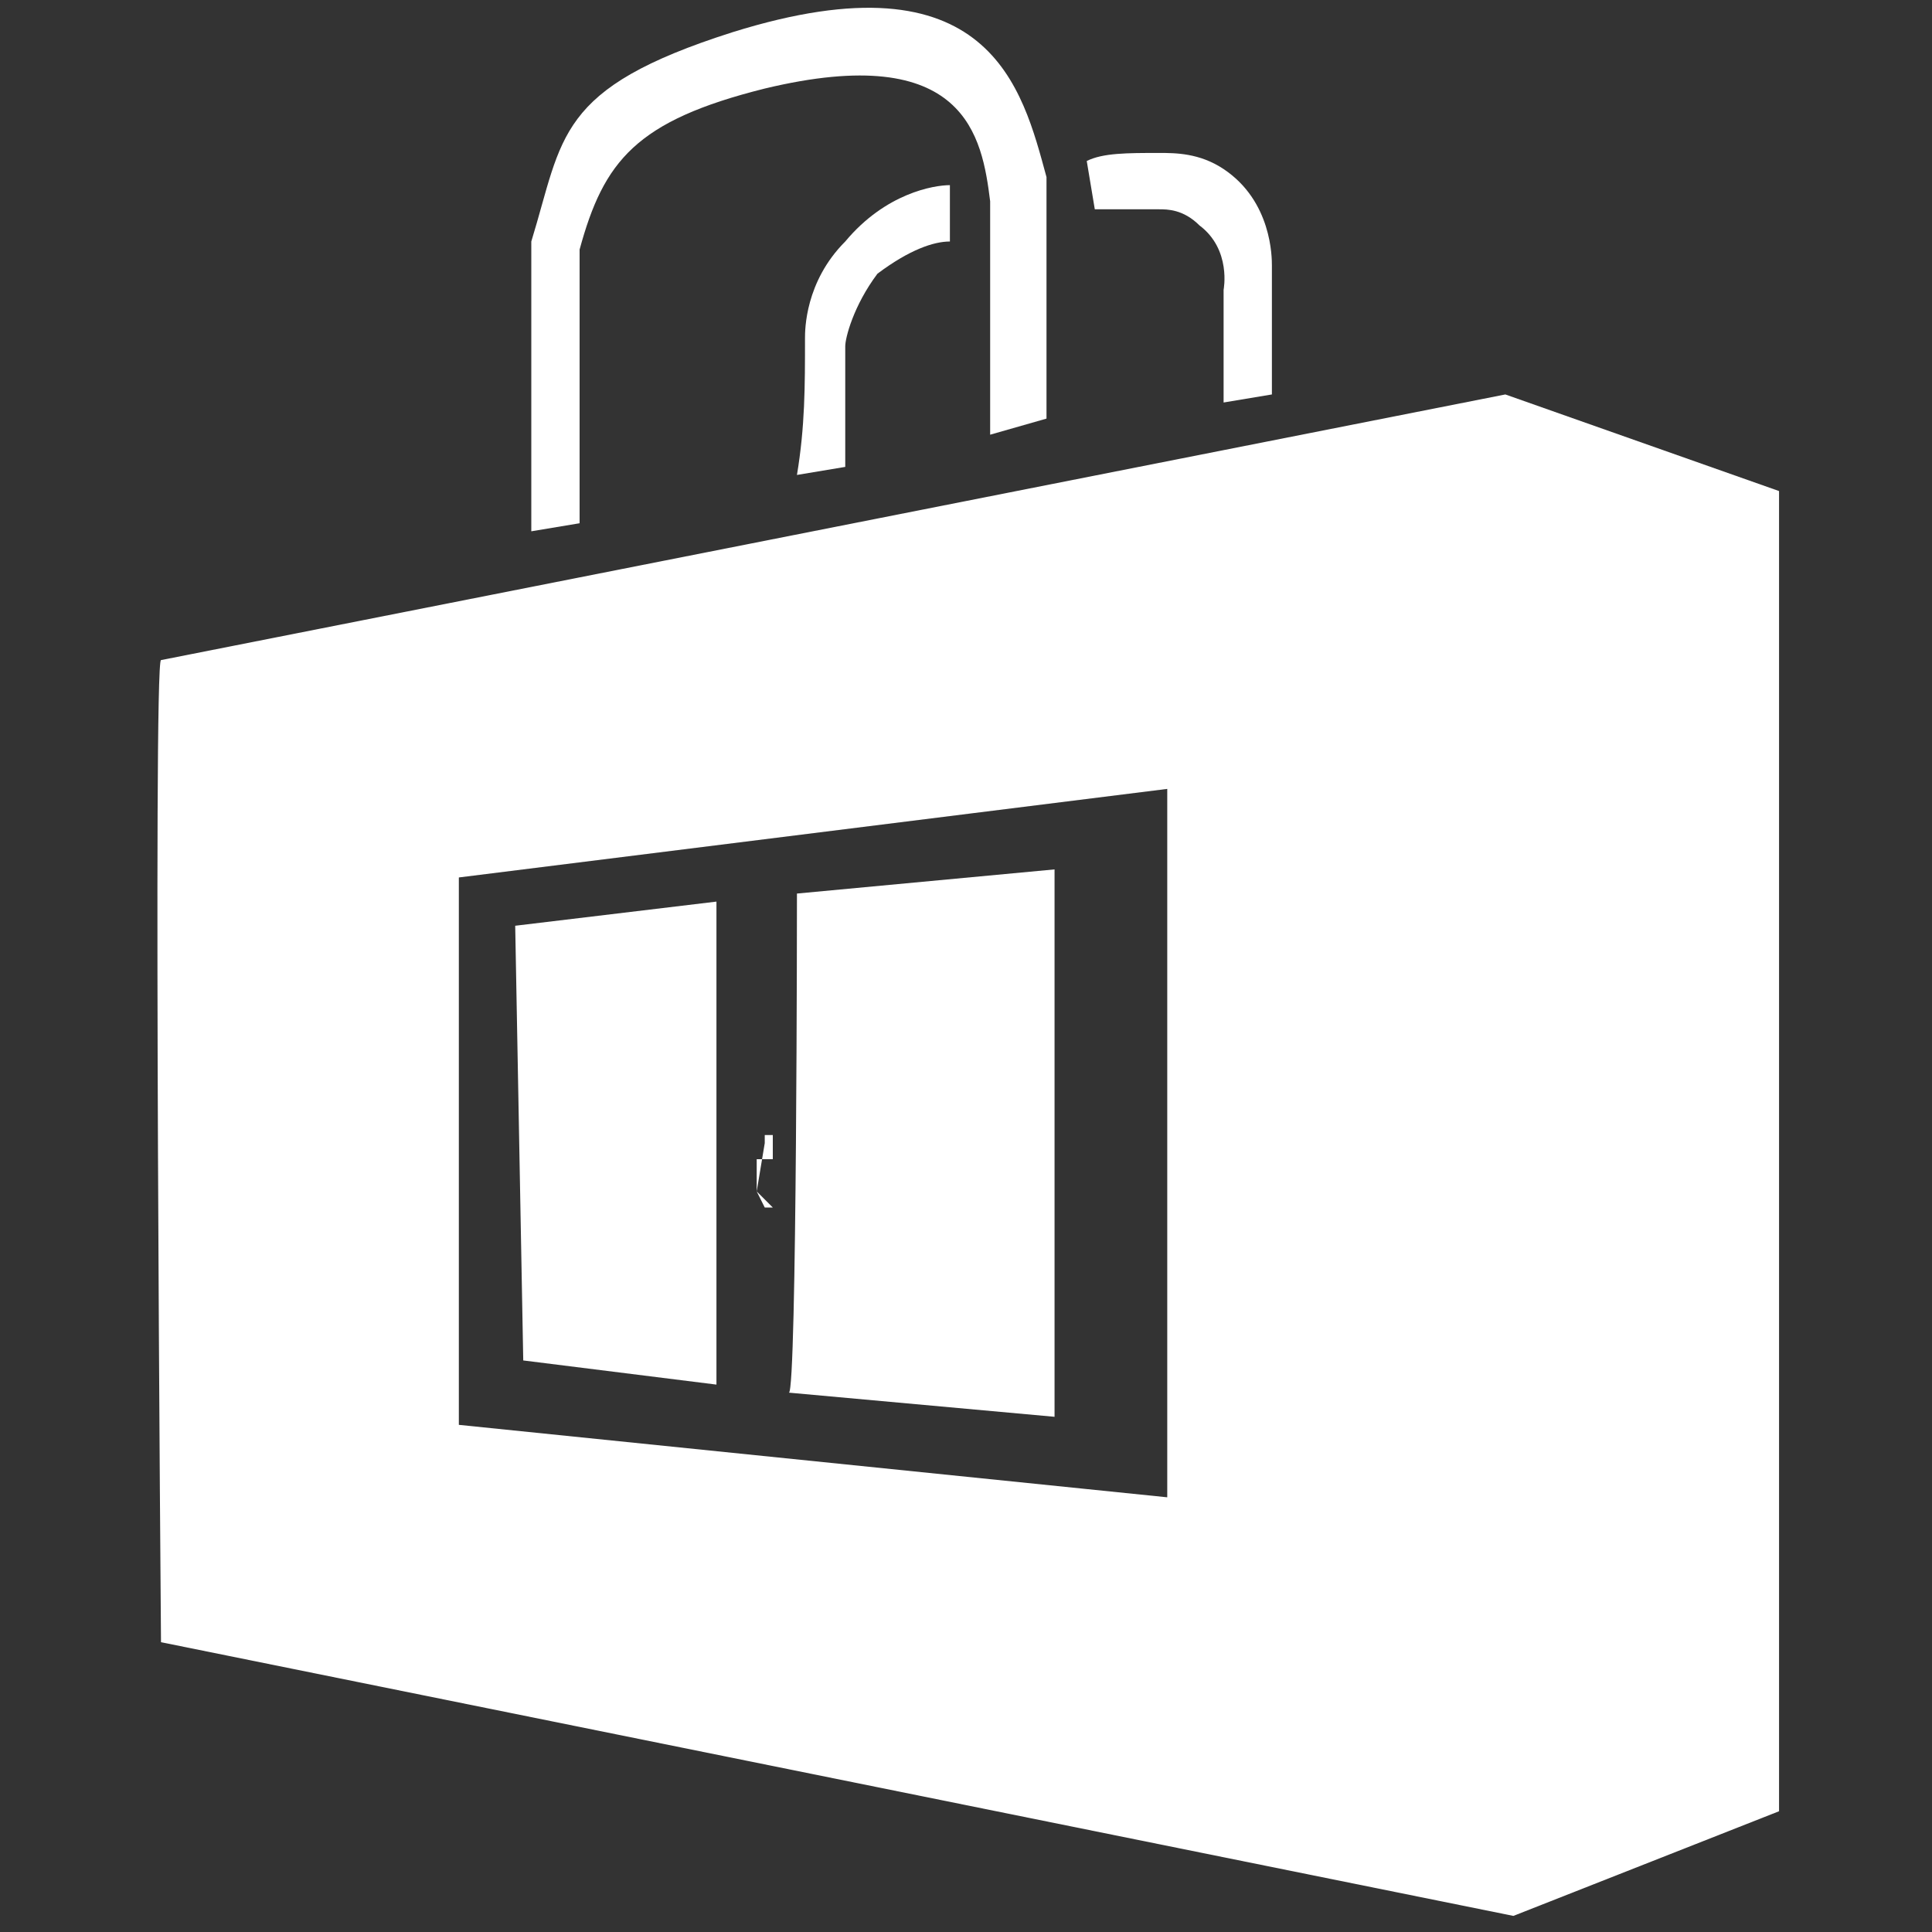 <svg width="48" height="48" viewBox="0 0 48 48" fill="none" xmlns="http://www.w3.org/2000/svg">
<rect x="0" y="0" width="48" height="48" fill="#333333" stroke="none"/>
<path d="M13.2 13.2L14.4 13V6.2C15 4 15.8 3 19 2.2C24 1 24.4 3.4 24.6 5V10.8L26 10.4V4.4C25.4 2.2 24.6 -1.2 18.2 0.8C13.8 2.2 14 3.4 13.2 6V13.2Z" fill="white"/>
<path d="M19.8 11.8L21 11.6V8.6C21 8.4 21.2 7.6 21.8 6.8C22.6 6.2 23.2 6 23.6 6C23.6 5.6 23.6 5.2 23.6 4.6C23.2 4.6 22 4.8 21 6C20 7 20 8.2 20 8.4C20 9.6 20 10.6 19.8 11.8Z" fill="white"/>
<path d="M27 4L27.2 5.2H28.8C29 5.2 29.4 5.2 29.8 5.6C30.6 6.2 30.4 7.2 30.4 7.2C30.4 8.2 30.4 9 30.4 10L31.6 9.8V6.6C31.6 6.4 31.6 5 30.4 4.2C29.8 3.8 29.2 3.8 28.8 3.8C28 3.8 27.4 3.8 27 4Z" fill="white"/>
<path d="M37.4 9.8L4 16.4C3.8 16.4 4 40.8 4 40.8L37.6 47.6L44.2 45V12.2L37.4 9.8ZM29 37.2L11.4 35.4V21.8L29 19.6V37.2Z" fill="white"/>
<path d="M12.8 23L17.8 22.4V34.4L13 33.8L12.8 23Z" fill="white"/>
<path d="M19.8 22.2L26.2 21.6V35.2L19.6 34.6C19.8 34.6 19.8 22.2 19.8 22.2Z" fill="white"/>
<path d="M19 28.4V28.2H19.2C19.2 28.4 19.2 28.6 19.2 28.8C19 28.8 19 28.8 18.8 28.8V29.6L19.2 30C19.2 30 19.2 30 19 30L18.8 29.6L19 28.4Z" fill="white"/>
</svg>
